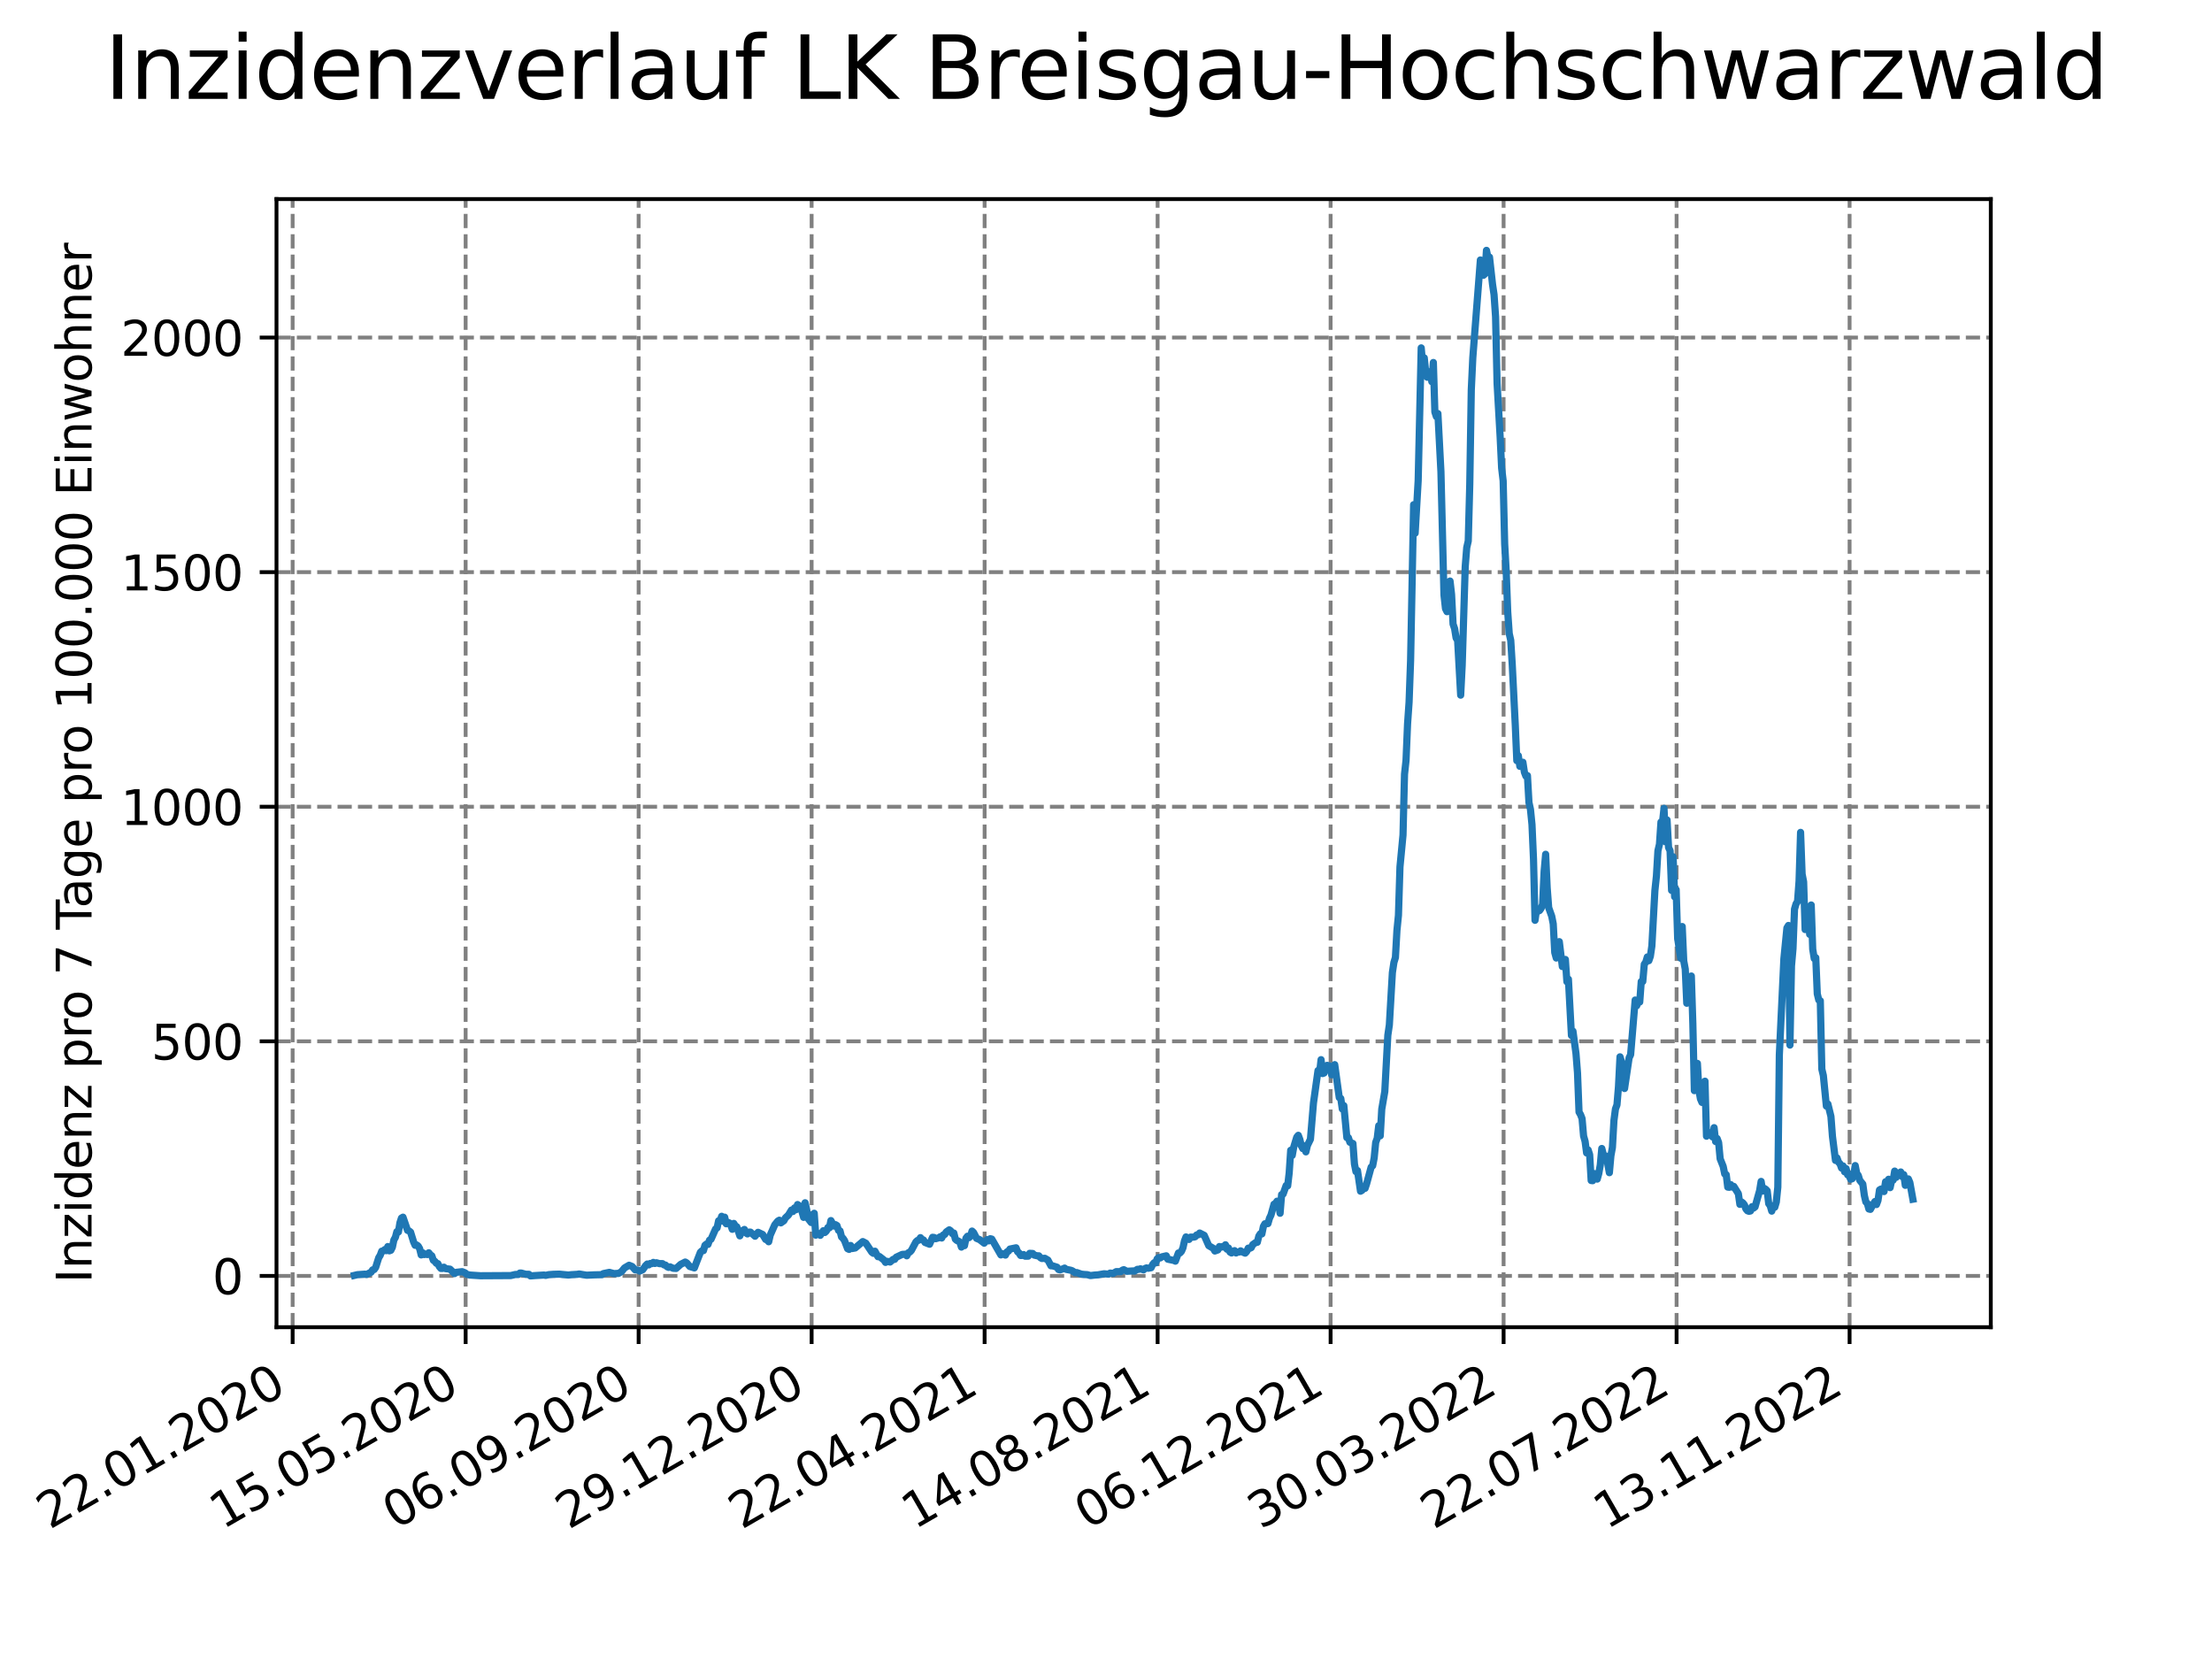 <?xml version="1.0" encoding="utf-8" standalone="no"?>
<!DOCTYPE svg PUBLIC "-//W3C//DTD SVG 1.1//EN"
  "http://www.w3.org/Graphics/SVG/1.1/DTD/svg11.dtd">
<svg xmlns:xlink="http://www.w3.org/1999/xlink" width="460.8pt" height="345.6pt" viewBox="0 0 460.8 345.6" xmlns="http://www.w3.org/2000/svg" version="1.1">
 <defs>
  <style type="text/css">*{stroke-linejoin: round; stroke-linecap: butt}</style>
 </defs>
 <g id="figure_1">
  <g id="patch_1">
   <path d="M 0 345.6 
L 460.8 345.6 
L 460.8 0 
L 0 0 
z
" style="fill: #ffffff"/>
  </g>
  <g id="axes_1">
   <g id="patch_2">
    <path d="M 57.6 276.48 
L 414.72 276.48 
L 414.72 41.472 
L 57.6 41.472 
z
" style="fill: #ffffff"/>
   </g>
   <g id="matplotlib.axis_1">
    <g id="xtick_1">
     <g id="line2d_1">
      <path d="M 60.964 276.48 
L 60.964 41.472 
" clip-path="url(#pf3db034575)" style="fill: none; stroke-dasharray: 2.96,1.28; stroke-dashoffset: 0; stroke: #808080; stroke-width: 0.8"/>
     </g>
     <g id="line2d_2">
      <defs>
       <path id="mfc1f586319" d="M 0 0 
L 0 3.5 
" style="stroke: #000000; stroke-width: 0.8"/>
      </defs>
      <g>
       <use xlink:href="#mfc1f586319" x="60.964" y="276.48" style="stroke: #000000; stroke-width: 0.8"/>
      </g>
     </g>
     <g id="text_1">
      <!-- 22.01.2020 -->
      <g transform="translate(10.339 318.689) rotate(-30) scale(0.1 -0.1)">
       <defs>
        <path id="DejaVuSans-32" d="M 1228 531 
L 3431 531 
L 3431 0 
L 469 0 
L 469 531 
Q 828 903 1448 1529 
Q 2069 2156 2228 2338 
Q 2531 2678 2651 2914 
Q 2772 3150 2772 3378 
Q 2772 3750 2511 3984 
Q 2250 4219 1831 4219 
Q 1534 4219 1204 4116 
Q 875 4013 500 3803 
L 500 4441 
Q 881 4594 1212 4672 
Q 1544 4750 1819 4750 
Q 2544 4750 2975 4387 
Q 3406 4025 3406 3419 
Q 3406 3131 3298 2873 
Q 3191 2616 2906 2266 
Q 2828 2175 2409 1742 
Q 1991 1309 1228 531 
z
" transform="scale(0.016)"/>
        <path id="DejaVuSans-2e" d="M 684 794 
L 1344 794 
L 1344 0 
L 684 0 
L 684 794 
z
" transform="scale(0.016)"/>
        <path id="DejaVuSans-30" d="M 2034 4250 
Q 1547 4250 1301 3770 
Q 1056 3291 1056 2328 
Q 1056 1369 1301 889 
Q 1547 409 2034 409 
Q 2525 409 2770 889 
Q 3016 1369 3016 2328 
Q 3016 3291 2770 3770 
Q 2525 4250 2034 4250 
z
M 2034 4750 
Q 2819 4750 3233 4129 
Q 3647 3509 3647 2328 
Q 3647 1150 3233 529 
Q 2819 -91 2034 -91 
Q 1250 -91 836 529 
Q 422 1150 422 2328 
Q 422 3509 836 4129 
Q 1250 4750 2034 4750 
z
" transform="scale(0.016)"/>
        <path id="DejaVuSans-31" d="M 794 531 
L 1825 531 
L 1825 4091 
L 703 3866 
L 703 4441 
L 1819 4666 
L 2450 4666 
L 2450 531 
L 3481 531 
L 3481 0 
L 794 0 
L 794 531 
z
" transform="scale(0.016)"/>
       </defs>
       <use xlink:href="#DejaVuSans-32"/>
       <use xlink:href="#DejaVuSans-32" x="63.623"/>
       <use xlink:href="#DejaVuSans-2e" x="127.246"/>
       <use xlink:href="#DejaVuSans-30" x="159.033"/>
       <use xlink:href="#DejaVuSans-31" x="222.656"/>
       <use xlink:href="#DejaVuSans-2e" x="286.279"/>
       <use xlink:href="#DejaVuSans-32" x="318.066"/>
       <use xlink:href="#DejaVuSans-30" x="381.689"/>
       <use xlink:href="#DejaVuSans-32" x="445.312"/>
       <use xlink:href="#DejaVuSans-30" x="508.936"/>
      </g>
     </g>
    </g>
    <g id="xtick_2">
     <g id="line2d_3">
      <path d="M 97.002 276.48 
L 97.002 41.472 
" clip-path="url(#pf3db034575)" style="fill: none; stroke-dasharray: 2.96,1.28; stroke-dashoffset: 0; stroke: #808080; stroke-width: 0.8"/>
     </g>
     <g id="line2d_4">
      <g>
       <use xlink:href="#mfc1f586319" x="97.002" y="276.48" style="stroke: #000000; stroke-width: 0.8"/>
      </g>
     </g>
     <g id="text_2">
      <!-- 15.05.2020 -->
      <g transform="translate(46.376 318.689) rotate(-30) scale(0.1 -0.1)">
       <defs>
        <path id="DejaVuSans-35" d="M 691 4666 
L 3169 4666 
L 3169 4134 
L 1269 4134 
L 1269 2991 
Q 1406 3038 1543 3061 
Q 1681 3084 1819 3084 
Q 2600 3084 3056 2656 
Q 3513 2228 3513 1497 
Q 3513 744 3044 326 
Q 2575 -91 1722 -91 
Q 1428 -91 1123 -41 
Q 819 9 494 109 
L 494 744 
Q 775 591 1075 516 
Q 1375 441 1709 441 
Q 2250 441 2565 725 
Q 2881 1009 2881 1497 
Q 2881 1984 2565 2268 
Q 2250 2553 1709 2553 
Q 1456 2553 1204 2497 
Q 953 2441 691 2322 
L 691 4666 
z
" transform="scale(0.016)"/>
       </defs>
       <use xlink:href="#DejaVuSans-31"/>
       <use xlink:href="#DejaVuSans-35" x="63.623"/>
       <use xlink:href="#DejaVuSans-2e" x="127.246"/>
       <use xlink:href="#DejaVuSans-30" x="159.033"/>
       <use xlink:href="#DejaVuSans-35" x="222.656"/>
       <use xlink:href="#DejaVuSans-2e" x="286.279"/>
       <use xlink:href="#DejaVuSans-32" x="318.066"/>
       <use xlink:href="#DejaVuSans-30" x="381.689"/>
       <use xlink:href="#DejaVuSans-32" x="445.312"/>
       <use xlink:href="#DejaVuSans-30" x="508.936"/>
      </g>
     </g>
    </g>
    <g id="xtick_3">
     <g id="line2d_5">
      <path d="M 133.039 276.48 
L 133.039 41.472 
" clip-path="url(#pf3db034575)" style="fill: none; stroke-dasharray: 2.96,1.28; stroke-dashoffset: 0; stroke: #808080; stroke-width: 0.8"/>
     </g>
     <g id="line2d_6">
      <g>
       <use xlink:href="#mfc1f586319" x="133.039" y="276.48" style="stroke: #000000; stroke-width: 0.8"/>
      </g>
     </g>
     <g id="text_3">
      <!-- 06.09.2020 -->
      <g transform="translate(82.414 318.689) rotate(-30) scale(0.1 -0.1)">
       <defs>
        <path id="DejaVuSans-36" d="M 2113 2584 
Q 1688 2584 1439 2293 
Q 1191 2003 1191 1497 
Q 1191 994 1439 701 
Q 1688 409 2113 409 
Q 2538 409 2786 701 
Q 3034 994 3034 1497 
Q 3034 2003 2786 2293 
Q 2538 2584 2113 2584 
z
M 3366 4563 
L 3366 3988 
Q 3128 4100 2886 4159 
Q 2644 4219 2406 4219 
Q 1781 4219 1451 3797 
Q 1122 3375 1075 2522 
Q 1259 2794 1537 2939 
Q 1816 3084 2150 3084 
Q 2853 3084 3261 2657 
Q 3669 2231 3669 1497 
Q 3669 778 3244 343 
Q 2819 -91 2113 -91 
Q 1303 -91 875 529 
Q 447 1150 447 2328 
Q 447 3434 972 4092 
Q 1497 4750 2381 4750 
Q 2619 4750 2861 4703 
Q 3103 4656 3366 4563 
z
" transform="scale(0.016)"/>
        <path id="DejaVuSans-39" d="M 703 97 
L 703 672 
Q 941 559 1184 500 
Q 1428 441 1663 441 
Q 2288 441 2617 861 
Q 2947 1281 2994 2138 
Q 2813 1869 2534 1725 
Q 2256 1581 1919 1581 
Q 1219 1581 811 2004 
Q 403 2428 403 3163 
Q 403 3881 828 4315 
Q 1253 4750 1959 4750 
Q 2769 4750 3195 4129 
Q 3622 3509 3622 2328 
Q 3622 1225 3098 567 
Q 2575 -91 1691 -91 
Q 1453 -91 1209 -44 
Q 966 3 703 97 
z
M 1959 2075 
Q 2384 2075 2632 2365 
Q 2881 2656 2881 3163 
Q 2881 3666 2632 3958 
Q 2384 4250 1959 4250 
Q 1534 4250 1286 3958 
Q 1038 3666 1038 3163 
Q 1038 2656 1286 2365 
Q 1534 2075 1959 2075 
z
" transform="scale(0.016)"/>
       </defs>
       <use xlink:href="#DejaVuSans-30"/>
       <use xlink:href="#DejaVuSans-36" x="63.623"/>
       <use xlink:href="#DejaVuSans-2e" x="127.246"/>
       <use xlink:href="#DejaVuSans-30" x="159.033"/>
       <use xlink:href="#DejaVuSans-39" x="222.656"/>
       <use xlink:href="#DejaVuSans-2e" x="286.279"/>
       <use xlink:href="#DejaVuSans-32" x="318.066"/>
       <use xlink:href="#DejaVuSans-30" x="381.689"/>
       <use xlink:href="#DejaVuSans-32" x="445.312"/>
       <use xlink:href="#DejaVuSans-30" x="508.936"/>
      </g>
     </g>
    </g>
    <g id="xtick_4">
     <g id="line2d_7">
      <path d="M 169.077 276.48 
L 169.077 41.472 
" clip-path="url(#pf3db034575)" style="fill: none; stroke-dasharray: 2.96,1.28; stroke-dashoffset: 0; stroke: #808080; stroke-width: 0.8"/>
     </g>
     <g id="line2d_8">
      <g>
       <use xlink:href="#mfc1f586319" x="169.077" y="276.48" style="stroke: #000000; stroke-width: 0.8"/>
      </g>
     </g>
     <g id="text_4">
      <!-- 29.12.2020 -->
      <g transform="translate(118.452 318.689) rotate(-30) scale(0.1 -0.1)">
       <use xlink:href="#DejaVuSans-32"/>
       <use xlink:href="#DejaVuSans-39" x="63.623"/>
       <use xlink:href="#DejaVuSans-2e" x="127.246"/>
       <use xlink:href="#DejaVuSans-31" x="159.033"/>
       <use xlink:href="#DejaVuSans-32" x="222.656"/>
       <use xlink:href="#DejaVuSans-2e" x="286.279"/>
       <use xlink:href="#DejaVuSans-32" x="318.066"/>
       <use xlink:href="#DejaVuSans-30" x="381.689"/>
       <use xlink:href="#DejaVuSans-32" x="445.312"/>
       <use xlink:href="#DejaVuSans-30" x="508.936"/>
      </g>
     </g>
    </g>
    <g id="xtick_5">
     <g id="line2d_9">
      <path d="M 205.114 276.48 
L 205.114 41.472 
" clip-path="url(#pf3db034575)" style="fill: none; stroke-dasharray: 2.96,1.28; stroke-dashoffset: 0; stroke: #808080; stroke-width: 0.8"/>
     </g>
     <g id="line2d_10">
      <g>
       <use xlink:href="#mfc1f586319" x="205.114" y="276.48" style="stroke: #000000; stroke-width: 0.8"/>
      </g>
     </g>
     <g id="text_5">
      <!-- 22.04.2021 -->
      <g transform="translate(154.489 318.689) rotate(-30) scale(0.1 -0.1)">
       <defs>
        <path id="DejaVuSans-34" d="M 2419 4116 
L 825 1625 
L 2419 1625 
L 2419 4116 
z
M 2253 4666 
L 3047 4666 
L 3047 1625 
L 3713 1625 
L 3713 1100 
L 3047 1100 
L 3047 0 
L 2419 0 
L 2419 1100 
L 313 1100 
L 313 1709 
L 2253 4666 
z
" transform="scale(0.016)"/>
       </defs>
       <use xlink:href="#DejaVuSans-32"/>
       <use xlink:href="#DejaVuSans-32" x="63.623"/>
       <use xlink:href="#DejaVuSans-2e" x="127.246"/>
       <use xlink:href="#DejaVuSans-30" x="159.033"/>
       <use xlink:href="#DejaVuSans-34" x="222.656"/>
       <use xlink:href="#DejaVuSans-2e" x="286.279"/>
       <use xlink:href="#DejaVuSans-32" x="318.066"/>
       <use xlink:href="#DejaVuSans-30" x="381.689"/>
       <use xlink:href="#DejaVuSans-32" x="445.312"/>
       <use xlink:href="#DejaVuSans-31" x="508.936"/>
      </g>
     </g>
    </g>
    <g id="xtick_6">
     <g id="line2d_11">
      <path d="M 241.152 276.48 
L 241.152 41.472 
" clip-path="url(#pf3db034575)" style="fill: none; stroke-dasharray: 2.96,1.28; stroke-dashoffset: 0; stroke: #808080; stroke-width: 0.8"/>
     </g>
     <g id="line2d_12">
      <g>
       <use xlink:href="#mfc1f586319" x="241.152" y="276.48" style="stroke: #000000; stroke-width: 0.8"/>
      </g>
     </g>
     <g id="text_6">
      <!-- 14.08.2021 -->
      <g transform="translate(190.527 318.689) rotate(-30) scale(0.1 -0.1)">
       <defs>
        <path id="DejaVuSans-38" d="M 2034 2216 
Q 1584 2216 1326 1975 
Q 1069 1734 1069 1313 
Q 1069 891 1326 650 
Q 1584 409 2034 409 
Q 2484 409 2743 651 
Q 3003 894 3003 1313 
Q 3003 1734 2745 1975 
Q 2488 2216 2034 2216 
z
M 1403 2484 
Q 997 2584 770 2862 
Q 544 3141 544 3541 
Q 544 4100 942 4425 
Q 1341 4750 2034 4750 
Q 2731 4750 3128 4425 
Q 3525 4100 3525 3541 
Q 3525 3141 3298 2862 
Q 3072 2584 2669 2484 
Q 3125 2378 3379 2068 
Q 3634 1759 3634 1313 
Q 3634 634 3220 271 
Q 2806 -91 2034 -91 
Q 1263 -91 848 271 
Q 434 634 434 1313 
Q 434 1759 690 2068 
Q 947 2378 1403 2484 
z
M 1172 3481 
Q 1172 3119 1398 2916 
Q 1625 2713 2034 2713 
Q 2441 2713 2670 2916 
Q 2900 3119 2900 3481 
Q 2900 3844 2670 4047 
Q 2441 4250 2034 4250 
Q 1625 4250 1398 4047 
Q 1172 3844 1172 3481 
z
" transform="scale(0.016)"/>
       </defs>
       <use xlink:href="#DejaVuSans-31"/>
       <use xlink:href="#DejaVuSans-34" x="63.623"/>
       <use xlink:href="#DejaVuSans-2e" x="127.246"/>
       <use xlink:href="#DejaVuSans-30" x="159.033"/>
       <use xlink:href="#DejaVuSans-38" x="222.656"/>
       <use xlink:href="#DejaVuSans-2e" x="286.279"/>
       <use xlink:href="#DejaVuSans-32" x="318.066"/>
       <use xlink:href="#DejaVuSans-30" x="381.689"/>
       <use xlink:href="#DejaVuSans-32" x="445.312"/>
       <use xlink:href="#DejaVuSans-31" x="508.936"/>
      </g>
     </g>
    </g>
    <g id="xtick_7">
     <g id="line2d_13">
      <path d="M 277.19 276.48 
L 277.19 41.472 
" clip-path="url(#pf3db034575)" style="fill: none; stroke-dasharray: 2.96,1.28; stroke-dashoffset: 0; stroke: #808080; stroke-width: 0.8"/>
     </g>
     <g id="line2d_14">
      <g>
       <use xlink:href="#mfc1f586319" x="277.19" y="276.48" style="stroke: #000000; stroke-width: 0.8"/>
      </g>
     </g>
     <g id="text_7">
      <!-- 06.12.2021 -->
      <g transform="translate(226.564 318.689) rotate(-30) scale(0.1 -0.1)">
       <use xlink:href="#DejaVuSans-30"/>
       <use xlink:href="#DejaVuSans-36" x="63.623"/>
       <use xlink:href="#DejaVuSans-2e" x="127.246"/>
       <use xlink:href="#DejaVuSans-31" x="159.033"/>
       <use xlink:href="#DejaVuSans-32" x="222.656"/>
       <use xlink:href="#DejaVuSans-2e" x="286.279"/>
       <use xlink:href="#DejaVuSans-32" x="318.066"/>
       <use xlink:href="#DejaVuSans-30" x="381.689"/>
       <use xlink:href="#DejaVuSans-32" x="445.312"/>
       <use xlink:href="#DejaVuSans-31" x="508.936"/>
      </g>
     </g>
    </g>
    <g id="xtick_8">
     <g id="line2d_15">
      <path d="M 313.227 276.48 
L 313.227 41.472 
" clip-path="url(#pf3db034575)" style="fill: none; stroke-dasharray: 2.96,1.28; stroke-dashoffset: 0; stroke: #808080; stroke-width: 0.8"/>
     </g>
     <g id="line2d_16">
      <g>
       <use xlink:href="#mfc1f586319" x="313.227" y="276.48" style="stroke: #000000; stroke-width: 0.8"/>
      </g>
     </g>
     <g id="text_8">
      <!-- 30.03.2022 -->
      <g transform="translate(262.602 318.689) rotate(-30) scale(0.1 -0.1)">
       <defs>
        <path id="DejaVuSans-33" d="M 2597 2516 
Q 3050 2419 3304 2112 
Q 3559 1806 3559 1356 
Q 3559 666 3084 287 
Q 2609 -91 1734 -91 
Q 1441 -91 1130 -33 
Q 819 25 488 141 
L 488 750 
Q 750 597 1062 519 
Q 1375 441 1716 441 
Q 2309 441 2620 675 
Q 2931 909 2931 1356 
Q 2931 1769 2642 2001 
Q 2353 2234 1838 2234 
L 1294 2234 
L 1294 2753 
L 1863 2753 
Q 2328 2753 2575 2939 
Q 2822 3125 2822 3475 
Q 2822 3834 2567 4026 
Q 2313 4219 1838 4219 
Q 1578 4219 1281 4162 
Q 984 4106 628 3988 
L 628 4550 
Q 988 4650 1302 4700 
Q 1616 4750 1894 4750 
Q 2613 4750 3031 4423 
Q 3450 4097 3450 3541 
Q 3450 3153 3228 2886 
Q 3006 2619 2597 2516 
z
" transform="scale(0.016)"/>
       </defs>
       <use xlink:href="#DejaVuSans-33"/>
       <use xlink:href="#DejaVuSans-30" x="63.623"/>
       <use xlink:href="#DejaVuSans-2e" x="127.246"/>
       <use xlink:href="#DejaVuSans-30" x="159.033"/>
       <use xlink:href="#DejaVuSans-33" x="222.656"/>
       <use xlink:href="#DejaVuSans-2e" x="286.279"/>
       <use xlink:href="#DejaVuSans-32" x="318.066"/>
       <use xlink:href="#DejaVuSans-30" x="381.689"/>
       <use xlink:href="#DejaVuSans-32" x="445.312"/>
       <use xlink:href="#DejaVuSans-32" x="508.936"/>
      </g>
     </g>
    </g>
    <g id="xtick_9">
     <g id="line2d_17">
      <path d="M 349.265 276.48 
L 349.265 41.472 
" clip-path="url(#pf3db034575)" style="fill: none; stroke-dasharray: 2.96,1.28; stroke-dashoffset: 0; stroke: #808080; stroke-width: 0.8"/>
     </g>
     <g id="line2d_18">
      <g>
       <use xlink:href="#mfc1f586319" x="349.265" y="276.48" style="stroke: #000000; stroke-width: 0.8"/>
      </g>
     </g>
     <g id="text_9">
      <!-- 22.07.2022 -->
      <g transform="translate(298.64 318.689) rotate(-30) scale(0.1 -0.1)">
       <defs>
        <path id="DejaVuSans-37" d="M 525 4666 
L 3525 4666 
L 3525 4397 
L 1831 0 
L 1172 0 
L 2766 4134 
L 525 4134 
L 525 4666 
z
" transform="scale(0.016)"/>
       </defs>
       <use xlink:href="#DejaVuSans-32"/>
       <use xlink:href="#DejaVuSans-32" x="63.623"/>
       <use xlink:href="#DejaVuSans-2e" x="127.246"/>
       <use xlink:href="#DejaVuSans-30" x="159.033"/>
       <use xlink:href="#DejaVuSans-37" x="222.656"/>
       <use xlink:href="#DejaVuSans-2e" x="286.279"/>
       <use xlink:href="#DejaVuSans-32" x="318.066"/>
       <use xlink:href="#DejaVuSans-30" x="381.689"/>
       <use xlink:href="#DejaVuSans-32" x="445.312"/>
       <use xlink:href="#DejaVuSans-32" x="508.936"/>
      </g>
     </g>
    </g>
    <g id="xtick_10">
     <g id="line2d_19">
      <path d="M 385.302 276.48 
L 385.302 41.472 
" clip-path="url(#pf3db034575)" style="fill: none; stroke-dasharray: 2.96,1.28; stroke-dashoffset: 0; stroke: #808080; stroke-width: 0.8"/>
     </g>
     <g id="line2d_20">
      <g>
       <use xlink:href="#mfc1f586319" x="385.302" y="276.48" style="stroke: #000000; stroke-width: 0.8"/>
      </g>
     </g>
     <g id="text_10">
      <!-- 13.11.2022 -->
      <g transform="translate(334.677 318.689) rotate(-30) scale(0.1 -0.1)">
       <use xlink:href="#DejaVuSans-31"/>
       <use xlink:href="#DejaVuSans-33" x="63.623"/>
       <use xlink:href="#DejaVuSans-2e" x="127.246"/>
       <use xlink:href="#DejaVuSans-31" x="159.033"/>
       <use xlink:href="#DejaVuSans-31" x="222.656"/>
       <use xlink:href="#DejaVuSans-2e" x="286.279"/>
       <use xlink:href="#DejaVuSans-32" x="318.066"/>
       <use xlink:href="#DejaVuSans-30" x="381.689"/>
       <use xlink:href="#DejaVuSans-32" x="445.312"/>
       <use xlink:href="#DejaVuSans-32" x="508.936"/>
      </g>
     </g>
    </g>
   </g>
   <g id="matplotlib.axis_2">
    <g id="ytick_1">
     <g id="line2d_21">
      <path d="M 57.6 265.798 
L 414.72 265.798 
" clip-path="url(#pf3db034575)" style="fill: none; stroke-dasharray: 2.96,1.28; stroke-dashoffset: 0; stroke: #808080; stroke-width: 0.8"/>
     </g>
     <g id="line2d_22">
      <defs>
       <path id="m5d151e5ab1" d="M 0 0 
L -3.5 0 
" style="stroke: #000000; stroke-width: 0.8"/>
      </defs>
      <g>
       <use xlink:href="#m5d151e5ab1" x="57.6" y="265.798" style="stroke: #000000; stroke-width: 0.8"/>
      </g>
     </g>
     <g id="text_11">
      <!-- 0 -->
      <g transform="translate(44.237 269.597) scale(0.1 -0.1)">
       <use xlink:href="#DejaVuSans-30"/>
      </g>
     </g>
    </g>
    <g id="ytick_2">
     <g id="line2d_23">
      <path d="M 57.6 216.929 
L 414.72 216.929 
" clip-path="url(#pf3db034575)" style="fill: none; stroke-dasharray: 2.96,1.28; stroke-dashoffset: 0; stroke: #808080; stroke-width: 0.8"/>
     </g>
     <g id="line2d_24">
      <g>
       <use xlink:href="#m5d151e5ab1" x="57.6" y="216.929" style="stroke: #000000; stroke-width: 0.8"/>
      </g>
     </g>
     <g id="text_12">
      <!-- 500 -->
      <g transform="translate(31.512 220.728) scale(0.1 -0.1)">
       <use xlink:href="#DejaVuSans-35"/>
       <use xlink:href="#DejaVuSans-30" x="63.623"/>
       <use xlink:href="#DejaVuSans-30" x="127.246"/>
      </g>
     </g>
    </g>
    <g id="ytick_3">
     <g id="line2d_25">
      <path d="M 57.6 168.06 
L 414.72 168.06 
" clip-path="url(#pf3db034575)" style="fill: none; stroke-dasharray: 2.96,1.28; stroke-dashoffset: 0; stroke: #808080; stroke-width: 0.8"/>
     </g>
     <g id="line2d_26">
      <g>
       <use xlink:href="#m5d151e5ab1" x="57.6" y="168.06" style="stroke: #000000; stroke-width: 0.8"/>
      </g>
     </g>
     <g id="text_13">
      <!-- 1000 -->
      <g transform="translate(25.15 171.859) scale(0.1 -0.1)">
       <use xlink:href="#DejaVuSans-31"/>
       <use xlink:href="#DejaVuSans-30" x="63.623"/>
       <use xlink:href="#DejaVuSans-30" x="127.246"/>
       <use xlink:href="#DejaVuSans-30" x="190.869"/>
      </g>
     </g>
    </g>
    <g id="ytick_4">
     <g id="line2d_27">
      <path d="M 57.6 119.191 
L 414.72 119.191 
" clip-path="url(#pf3db034575)" style="fill: none; stroke-dasharray: 2.96,1.28; stroke-dashoffset: 0; stroke: #808080; stroke-width: 0.8"/>
     </g>
     <g id="line2d_28">
      <g>
       <use xlink:href="#m5d151e5ab1" x="57.6" y="119.191" style="stroke: #000000; stroke-width: 0.8"/>
      </g>
     </g>
     <g id="text_14">
      <!-- 1500 -->
      <g transform="translate(25.15 122.99) scale(0.1 -0.1)">
       <use xlink:href="#DejaVuSans-31"/>
       <use xlink:href="#DejaVuSans-35" x="63.623"/>
       <use xlink:href="#DejaVuSans-30" x="127.246"/>
       <use xlink:href="#DejaVuSans-30" x="190.869"/>
      </g>
     </g>
    </g>
    <g id="ytick_5">
     <g id="line2d_29">
      <path d="M 57.6 70.322 
L 414.72 70.322 
" clip-path="url(#pf3db034575)" style="fill: none; stroke-dasharray: 2.96,1.28; stroke-dashoffset: 0; stroke: #808080; stroke-width: 0.8"/>
     </g>
     <g id="line2d_30">
      <g>
       <use xlink:href="#m5d151e5ab1" x="57.6" y="70.322" style="stroke: #000000; stroke-width: 0.8"/>
      </g>
     </g>
     <g id="text_15">
      <!-- 2000 -->
      <g transform="translate(25.15 74.121) scale(0.1 -0.1)">
       <use xlink:href="#DejaVuSans-32"/>
       <use xlink:href="#DejaVuSans-30" x="63.623"/>
       <use xlink:href="#DejaVuSans-30" x="127.246"/>
       <use xlink:href="#DejaVuSans-30" x="190.869"/>
      </g>
     </g>
    </g>
    <g id="text_16">
     <!-- Inzidenz pro 7 Tage pro 100.000 Einwohner -->
     <g transform="translate(19.07 267.301) rotate(-90) scale(0.1 -0.1)">
      <defs>
       <path id="DejaVuSans-49" d="M 628 4666 
L 1259 4666 
L 1259 0 
L 628 0 
L 628 4666 
z
" transform="scale(0.016)"/>
       <path id="DejaVuSans-6e" d="M 3513 2113 
L 3513 0 
L 2938 0 
L 2938 2094 
Q 2938 2591 2744 2837 
Q 2550 3084 2163 3084 
Q 1697 3084 1428 2787 
Q 1159 2491 1159 1978 
L 1159 0 
L 581 0 
L 581 3500 
L 1159 3500 
L 1159 2956 
Q 1366 3272 1645 3428 
Q 1925 3584 2291 3584 
Q 2894 3584 3203 3211 
Q 3513 2838 3513 2113 
z
" transform="scale(0.016)"/>
       <path id="DejaVuSans-7a" d="M 353 3500 
L 3084 3500 
L 3084 2975 
L 922 459 
L 3084 459 
L 3084 0 
L 275 0 
L 275 525 
L 2438 3041 
L 353 3041 
L 353 3500 
z
" transform="scale(0.016)"/>
       <path id="DejaVuSans-69" d="M 603 3500 
L 1178 3500 
L 1178 0 
L 603 0 
L 603 3500 
z
M 603 4863 
L 1178 4863 
L 1178 4134 
L 603 4134 
L 603 4863 
z
" transform="scale(0.016)"/>
       <path id="DejaVuSans-64" d="M 2906 2969 
L 2906 4863 
L 3481 4863 
L 3481 0 
L 2906 0 
L 2906 525 
Q 2725 213 2448 61 
Q 2172 -91 1784 -91 
Q 1150 -91 751 415 
Q 353 922 353 1747 
Q 353 2572 751 3078 
Q 1150 3584 1784 3584 
Q 2172 3584 2448 3432 
Q 2725 3281 2906 2969 
z
M 947 1747 
Q 947 1113 1208 752 
Q 1469 391 1925 391 
Q 2381 391 2643 752 
Q 2906 1113 2906 1747 
Q 2906 2381 2643 2742 
Q 2381 3103 1925 3103 
Q 1469 3103 1208 2742 
Q 947 2381 947 1747 
z
" transform="scale(0.016)"/>
       <path id="DejaVuSans-65" d="M 3597 1894 
L 3597 1613 
L 953 1613 
Q 991 1019 1311 708 
Q 1631 397 2203 397 
Q 2534 397 2845 478 
Q 3156 559 3463 722 
L 3463 178 
Q 3153 47 2828 -22 
Q 2503 -91 2169 -91 
Q 1331 -91 842 396 
Q 353 884 353 1716 
Q 353 2575 817 3079 
Q 1281 3584 2069 3584 
Q 2775 3584 3186 3129 
Q 3597 2675 3597 1894 
z
M 3022 2063 
Q 3016 2534 2758 2815 
Q 2500 3097 2075 3097 
Q 1594 3097 1305 2825 
Q 1016 2553 972 2059 
L 3022 2063 
z
" transform="scale(0.016)"/>
       <path id="DejaVuSans-20" transform="scale(0.016)"/>
       <path id="DejaVuSans-70" d="M 1159 525 
L 1159 -1331 
L 581 -1331 
L 581 3500 
L 1159 3500 
L 1159 2969 
Q 1341 3281 1617 3432 
Q 1894 3584 2278 3584 
Q 2916 3584 3314 3078 
Q 3713 2572 3713 1747 
Q 3713 922 3314 415 
Q 2916 -91 2278 -91 
Q 1894 -91 1617 61 
Q 1341 213 1159 525 
z
M 3116 1747 
Q 3116 2381 2855 2742 
Q 2594 3103 2138 3103 
Q 1681 3103 1420 2742 
Q 1159 2381 1159 1747 
Q 1159 1113 1420 752 
Q 1681 391 2138 391 
Q 2594 391 2855 752 
Q 3116 1113 3116 1747 
z
" transform="scale(0.016)"/>
       <path id="DejaVuSans-72" d="M 2631 2963 
Q 2534 3019 2420 3045 
Q 2306 3072 2169 3072 
Q 1681 3072 1420 2755 
Q 1159 2438 1159 1844 
L 1159 0 
L 581 0 
L 581 3500 
L 1159 3500 
L 1159 2956 
Q 1341 3275 1631 3429 
Q 1922 3584 2338 3584 
Q 2397 3584 2469 3576 
Q 2541 3569 2628 3553 
L 2631 2963 
z
" transform="scale(0.016)"/>
       <path id="DejaVuSans-6f" d="M 1959 3097 
Q 1497 3097 1228 2736 
Q 959 2375 959 1747 
Q 959 1119 1226 758 
Q 1494 397 1959 397 
Q 2419 397 2687 759 
Q 2956 1122 2956 1747 
Q 2956 2369 2687 2733 
Q 2419 3097 1959 3097 
z
M 1959 3584 
Q 2709 3584 3137 3096 
Q 3566 2609 3566 1747 
Q 3566 888 3137 398 
Q 2709 -91 1959 -91 
Q 1206 -91 779 398 
Q 353 888 353 1747 
Q 353 2609 779 3096 
Q 1206 3584 1959 3584 
z
" transform="scale(0.016)"/>
       <path id="DejaVuSans-54" d="M -19 4666 
L 3928 4666 
L 3928 4134 
L 2272 4134 
L 2272 0 
L 1638 0 
L 1638 4134 
L -19 4134 
L -19 4666 
z
" transform="scale(0.016)"/>
       <path id="DejaVuSans-61" d="M 2194 1759 
Q 1497 1759 1228 1600 
Q 959 1441 959 1056 
Q 959 750 1161 570 
Q 1363 391 1709 391 
Q 2188 391 2477 730 
Q 2766 1069 2766 1631 
L 2766 1759 
L 2194 1759 
z
M 3341 1997 
L 3341 0 
L 2766 0 
L 2766 531 
Q 2569 213 2275 61 
Q 1981 -91 1556 -91 
Q 1019 -91 701 211 
Q 384 513 384 1019 
Q 384 1609 779 1909 
Q 1175 2209 1959 2209 
L 2766 2209 
L 2766 2266 
Q 2766 2663 2505 2880 
Q 2244 3097 1772 3097 
Q 1472 3097 1187 3025 
Q 903 2953 641 2809 
L 641 3341 
Q 956 3463 1253 3523 
Q 1550 3584 1831 3584 
Q 2591 3584 2966 3190 
Q 3341 2797 3341 1997 
z
" transform="scale(0.016)"/>
       <path id="DejaVuSans-67" d="M 2906 1791 
Q 2906 2416 2648 2759 
Q 2391 3103 1925 3103 
Q 1463 3103 1205 2759 
Q 947 2416 947 1791 
Q 947 1169 1205 825 
Q 1463 481 1925 481 
Q 2391 481 2648 825 
Q 2906 1169 2906 1791 
z
M 3481 434 
Q 3481 -459 3084 -895 
Q 2688 -1331 1869 -1331 
Q 1566 -1331 1297 -1286 
Q 1028 -1241 775 -1147 
L 775 -588 
Q 1028 -725 1275 -790 
Q 1522 -856 1778 -856 
Q 2344 -856 2625 -561 
Q 2906 -266 2906 331 
L 2906 616 
Q 2728 306 2450 153 
Q 2172 0 1784 0 
Q 1141 0 747 490 
Q 353 981 353 1791 
Q 353 2603 747 3093 
Q 1141 3584 1784 3584 
Q 2172 3584 2450 3431 
Q 2728 3278 2906 2969 
L 2906 3500 
L 3481 3500 
L 3481 434 
z
" transform="scale(0.016)"/>
       <path id="DejaVuSans-45" d="M 628 4666 
L 3578 4666 
L 3578 4134 
L 1259 4134 
L 1259 2753 
L 3481 2753 
L 3481 2222 
L 1259 2222 
L 1259 531 
L 3634 531 
L 3634 0 
L 628 0 
L 628 4666 
z
" transform="scale(0.016)"/>
       <path id="DejaVuSans-77" d="M 269 3500 
L 844 3500 
L 1563 769 
L 2278 3500 
L 2956 3500 
L 3675 769 
L 4391 3500 
L 4966 3500 
L 4050 0 
L 3372 0 
L 2619 2869 
L 1863 0 
L 1184 0 
L 269 3500 
z
" transform="scale(0.016)"/>
       <path id="DejaVuSans-68" d="M 3513 2113 
L 3513 0 
L 2938 0 
L 2938 2094 
Q 2938 2591 2744 2837 
Q 2550 3084 2163 3084 
Q 1697 3084 1428 2787 
Q 1159 2491 1159 1978 
L 1159 0 
L 581 0 
L 581 4863 
L 1159 4863 
L 1159 2956 
Q 1366 3272 1645 3428 
Q 1925 3584 2291 3584 
Q 2894 3584 3203 3211 
Q 3513 2838 3513 2113 
z
" transform="scale(0.016)"/>
      </defs>
      <use xlink:href="#DejaVuSans-49"/>
      <use xlink:href="#DejaVuSans-6e" x="29.492"/>
      <use xlink:href="#DejaVuSans-7a" x="92.871"/>
      <use xlink:href="#DejaVuSans-69" x="145.361"/>
      <use xlink:href="#DejaVuSans-64" x="173.145"/>
      <use xlink:href="#DejaVuSans-65" x="236.621"/>
      <use xlink:href="#DejaVuSans-6e" x="298.145"/>
      <use xlink:href="#DejaVuSans-7a" x="361.523"/>
      <use xlink:href="#DejaVuSans-20" x="414.014"/>
      <use xlink:href="#DejaVuSans-70" x="445.801"/>
      <use xlink:href="#DejaVuSans-72" x="509.277"/>
      <use xlink:href="#DejaVuSans-6f" x="548.141"/>
      <use xlink:href="#DejaVuSans-20" x="609.322"/>
      <use xlink:href="#DejaVuSans-37" x="641.109"/>
      <use xlink:href="#DejaVuSans-20" x="704.732"/>
      <use xlink:href="#DejaVuSans-54" x="736.52"/>
      <use xlink:href="#DejaVuSans-61" x="781.104"/>
      <use xlink:href="#DejaVuSans-67" x="842.383"/>
      <use xlink:href="#DejaVuSans-65" x="905.859"/>
      <use xlink:href="#DejaVuSans-20" x="967.383"/>
      <use xlink:href="#DejaVuSans-70" x="999.17"/>
      <use xlink:href="#DejaVuSans-72" x="1062.646"/>
      <use xlink:href="#DejaVuSans-6f" x="1101.51"/>
      <use xlink:href="#DejaVuSans-20" x="1162.691"/>
      <use xlink:href="#DejaVuSans-31" x="1194.479"/>
      <use xlink:href="#DejaVuSans-30" x="1258.102"/>
      <use xlink:href="#DejaVuSans-30" x="1321.725"/>
      <use xlink:href="#DejaVuSans-2e" x="1385.348"/>
      <use xlink:href="#DejaVuSans-30" x="1417.135"/>
      <use xlink:href="#DejaVuSans-30" x="1480.758"/>
      <use xlink:href="#DejaVuSans-30" x="1544.381"/>
      <use xlink:href="#DejaVuSans-20" x="1608.004"/>
      <use xlink:href="#DejaVuSans-45" x="1639.791"/>
      <use xlink:href="#DejaVuSans-69" x="1702.975"/>
      <use xlink:href="#DejaVuSans-6e" x="1730.758"/>
      <use xlink:href="#DejaVuSans-77" x="1794.137"/>
      <use xlink:href="#DejaVuSans-6f" x="1875.924"/>
      <use xlink:href="#DejaVuSans-68" x="1937.105"/>
      <use xlink:href="#DejaVuSans-6e" x="2000.484"/>
      <use xlink:href="#DejaVuSans-65" x="2063.863"/>
      <use xlink:href="#DejaVuSans-72" x="2125.387"/>
     </g>
    </g>
   </g>
   <g id="line2d_31">
    <path d="M 73.833 265.687 
L 74.465 265.538 
L 76.046 265.427 
L 76.362 265.501 
L 76.994 265.167 
L 77.31 265.019 
L 77.626 264.537 
L 77.942 264.463 
L 78.258 264.018 
L 78.891 262.016 
L 79.207 261.497 
L 79.523 260.644 
L 79.839 260.607 
L 80.155 260.31 
L 80.471 260.533 
L 80.787 259.68 
L 81.103 260.57 
L 81.42 260.459 
L 81.736 259.828 
L 82.052 258.308 
L 82.368 257.752 
L 82.684 256.565 
L 83 256.64 
L 83.316 254.711 
L 83.632 253.747 
L 83.949 253.562 
L 84.897 256.306 
L 85.213 256.417 
L 85.529 256.677 
L 86.161 258.716 
L 86.478 259.42 
L 86.794 259.346 
L 87.11 259.569 
L 87.426 260.125 
L 87.742 261.423 
L 88.058 260.978 
L 88.374 261.348 
L 88.69 261.237 
L 89.006 261.348 
L 89.323 260.978 
L 89.639 261.386 
L 89.955 261.608 
L 90.271 262.535 
L 90.587 262.757 
L 90.903 263.165 
L 91.219 263.239 
L 91.535 263.87 
L 91.852 264.241 
L 92.168 264.241 
L 92.484 263.981 
L 92.8 264.278 
L 93.748 264.389 
L 94.697 265.316 
L 95.013 265.056 
L 96.277 264.908 
L 96.909 265.167 
L 97.226 265.464 
L 97.858 265.612 
L 100.071 265.761 
L 106.393 265.724 
L 107.341 265.501 
L 107.974 265.501 
L 108.29 265.205 
L 108.606 265.205 
L 109.554 265.464 
L 110.186 265.464 
L 110.503 265.798 
L 111.451 265.724 
L 113.348 265.612 
L 113.664 265.687 
L 114.296 265.538 
L 115.244 265.464 
L 116.509 265.427 
L 118.406 265.612 
L 119.038 265.538 
L 120.302 265.464 
L 120.618 265.39 
L 122.199 265.65 
L 123.78 265.575 
L 125.36 265.538 
L 125.676 265.316 
L 126.941 265.056 
L 127.889 265.316 
L 128.521 265.279 
L 128.837 265.279 
L 129.47 264.908 
L 130.102 264.129 
L 131.05 263.573 
L 131.683 263.833 
L 132.315 264.537 
L 132.947 264.574 
L 133.263 264.797 
L 133.895 264.5 
L 134.528 263.61 
L 134.844 263.314 
L 135.16 263.499 
L 135.476 263.202 
L 135.792 263.239 
L 136.108 262.98 
L 136.424 263.202 
L 136.74 263.054 
L 137.373 263.239 
L 138.005 263.239 
L 138.321 263.499 
L 138.637 263.536 
L 138.953 263.87 
L 139.269 264.018 
L 139.586 263.907 
L 140.218 264.203 
L 140.85 264.241 
L 141.798 263.388 
L 142.747 262.906 
L 143.063 263.091 
L 143.695 263.833 
L 144.643 264.129 
L 145.908 260.866 
L 146.224 260.57 
L 146.54 260.533 
L 146.856 259.42 
L 147.172 259.161 
L 147.489 259.235 
L 147.805 258.345 
L 148.121 258.16 
L 149.069 256.009 
L 149.385 255.787 
L 149.701 254.304 
L 150.017 254.378 
L 150.334 253.377 
L 150.65 254.415 
L 150.966 253.562 
L 151.282 254.934 
L 151.598 254.637 
L 151.914 254.749 
L 152.23 255.194 
L 152.546 256.083 
L 152.863 254.86 
L 153.179 255.379 
L 153.495 255.564 
L 154.127 257.455 
L 154.443 256.714 
L 154.759 256.306 
L 155.075 256.12 
L 155.392 256.825 
L 155.708 257.047 
L 156.024 256.677 
L 156.34 256.677 
L 157.288 257.529 
L 157.92 256.714 
L 158.869 257.159 
L 159.501 258.197 
L 159.817 258.308 
L 160.133 258.679 
L 160.449 257.307 
L 161.398 255.156 
L 162.03 254.378 
L 162.346 254.192 
L 162.662 254.749 
L 163.294 254.304 
L 163.611 253.71 
L 164.243 253.117 
L 164.875 252.079 
L 165.191 252.376 
L 165.507 251.634 
L 165.823 252.005 
L 166.14 250.93 
L 166.772 251.337 
L 167.404 253.599 
L 167.72 250.559 
L 168.036 251.931 
L 168.352 253.859 
L 168.985 254.674 
L 169.301 254.007 
L 169.617 252.746 
L 169.933 257.307 
L 170.249 256.862 
L 170.881 257.344 
L 171.514 256.38 
L 171.83 256.751 
L 172.146 256.454 
L 172.462 255.713 
L 172.778 255.787 
L 173.094 254.267 
L 173.726 255.416 
L 174.043 255.119 
L 174.359 255.305 
L 174.675 256.306 
L 174.991 256.417 
L 175.307 257.678 
L 175.623 257.974 
L 175.939 258.456 
L 176.572 260.125 
L 176.888 260.273 
L 177.204 259.457 
L 177.52 260.088 
L 178.152 259.977 
L 179.733 258.642 
L 180.365 258.975 
L 181.629 260.866 
L 181.946 261.089 
L 182.262 260.644 
L 182.894 261.793 
L 183.21 261.756 
L 184.158 262.498 
L 184.474 262.98 
L 184.791 262.757 
L 185.423 262.906 
L 186.055 262.35 
L 186.371 262.35 
L 186.687 261.905 
L 187.636 261.46 
L 187.952 261.311 
L 188.584 261.274 
L 188.9 261.608 
L 189.216 260.978 
L 189.532 260.829 
L 189.849 260.496 
L 190.797 258.716 
L 191.113 258.419 
L 191.429 258.345 
L 191.745 257.826 
L 192.061 258.197 
L 192.377 258.308 
L 192.694 258.827 
L 193.642 259.198 
L 194.274 257.752 
L 194.59 257.789 
L 194.906 258.049 
L 195.539 257.863 
L 195.855 257.641 
L 196.171 257.9 
L 196.487 257.27 
L 196.803 257.159 
L 197.119 256.64 
L 197.752 256.195 
L 198.068 256.417 
L 198.384 256.973 
L 198.7 256.862 
L 199.016 258.123 
L 199.332 258.419 
L 199.648 258.531 
L 199.964 258.79 
L 200.28 259.791 
L 200.597 258.938 
L 200.913 259.495 
L 201.229 257.937 
L 201.545 257.529 
L 201.861 257.826 
L 202.177 257.529 
L 202.493 256.454 
L 202.809 256.751 
L 203.442 257.974 
L 204.074 258.234 
L 205.022 258.975 
L 205.654 258.234 
L 205.971 258.493 
L 206.287 258.049 
L 206.603 258.123 
L 208.5 261.423 
L 208.816 261.163 
L 209.448 261.46 
L 209.764 260.792 
L 210.08 260.644 
L 210.396 260.199 
L 211.661 259.939 
L 211.977 260.755 
L 212.293 261.015 
L 212.609 261.534 
L 212.925 261.534 
L 213.241 261.348 
L 213.557 261.682 
L 214.19 261.682 
L 214.506 261.089 
L 215.138 261.126 
L 215.454 261.46 
L 216.086 261.608 
L 216.403 261.608 
L 216.719 261.979 
L 217.035 262.164 
L 217.667 262.127 
L 218.299 262.498 
L 218.931 263.684 
L 219.248 263.684 
L 220.196 263.981 
L 220.512 264.463 
L 220.828 264.537 
L 221.46 264.315 
L 221.777 264.166 
L 222.093 264.426 
L 223.041 264.611 
L 223.357 264.723 
L 223.989 265.13 
L 224.306 265.093 
L 225.254 265.427 
L 225.886 265.501 
L 226.518 265.538 
L 227.151 265.724 
L 228.099 265.612 
L 228.731 265.575 
L 229.996 265.353 
L 230.944 265.427 
L 231.26 265.205 
L 231.892 265.279 
L 232.525 264.908 
L 233.473 264.908 
L 233.789 264.611 
L 234.105 264.5 
L 234.737 264.834 
L 236.002 264.76 
L 236.318 264.797 
L 236.95 264.426 
L 237.266 264.426 
L 237.583 264.315 
L 238.215 264.537 
L 238.531 264.241 
L 238.847 264.129 
L 239.163 264.203 
L 239.795 264.092 
L 240.111 263.425 
L 240.428 263.054 
L 240.744 263.091 
L 241.06 262.238 
L 241.376 261.979 
L 241.692 262.053 
L 242.008 261.83 
L 242.957 261.608 
L 243.273 262.312 
L 244.537 262.572 
L 244.853 262.72 
L 245.486 261.015 
L 245.802 261.015 
L 246.118 260.681 
L 246.434 259.939 
L 246.75 258.493 
L 247.066 257.678 
L 247.382 257.863 
L 247.698 258.197 
L 248.014 257.715 
L 248.647 257.715 
L 248.963 257.641 
L 249.279 257.27 
L 249.595 257.233 
L 249.911 256.862 
L 250.86 257.344 
L 251.808 259.495 
L 252.756 260.051 
L 253.072 260.607 
L 253.705 260.384 
L 254.021 259.68 
L 254.337 259.828 
L 254.653 259.68 
L 254.969 259.791 
L 255.285 259.309 
L 255.601 260.236 
L 255.917 259.977 
L 256.234 260.829 
L 256.55 261.015 
L 257.182 260.533 
L 257.498 261.015 
L 257.814 260.829 
L 258.13 260.829 
L 258.446 260.57 
L 258.763 260.792 
L 259.395 261.052 
L 259.711 260.718 
L 260.027 260.014 
L 260.343 260.051 
L 260.659 259.902 
L 260.975 259.272 
L 261.608 258.827 
L 261.924 258.79 
L 262.24 257.492 
L 262.556 257.01 
L 262.872 257.047 
L 263.188 255.49 
L 263.504 254.934 
L 264.137 254.897 
L 264.453 253.785 
L 264.769 253.117 
L 265.401 250.855 
L 265.717 250.707 
L 266.033 250.225 
L 266.349 250.596 
L 266.666 252.746 
L 266.982 248.853 
L 267.298 248.742 
L 267.93 246.962 
L 268.246 247.036 
L 268.562 244.33 
L 268.878 239.621 
L 269.194 240.696 
L 269.511 238.953 
L 270.143 236.877 
L 270.459 236.506 
L 270.775 237.359 
L 271.091 238.694 
L 271.407 239.287 
L 271.723 238.694 
L 272.04 239.954 
L 272.356 238.62 
L 272.988 237.322 
L 273.62 229.758 
L 274.568 223.01 
L 274.885 223.603 
L 275.201 220.748 
L 275.517 223.64 
L 275.833 223.529 
L 276.149 222.157 
L 276.465 221.935 
L 277.097 222.083 
L 277.414 223.9 
L 277.73 222.417 
L 278.046 221.786 
L 278.994 228.646 
L 279.31 228.831 
L 279.626 231.019 
L 279.943 230.314 
L 280.575 236.988 
L 280.891 236.988 
L 281.207 237.952 
L 281.839 238.212 
L 282.155 242.476 
L 282.471 244.07 
L 282.788 243.848 
L 283.42 248.149 
L 283.736 247.963 
L 284.052 247.222 
L 284.368 247.555 
L 284.684 246.628 
L 285.633 243.143 
L 285.949 242.847 
L 286.265 241.215 
L 286.581 237.989 
L 286.897 237.136 
L 287.213 234.504 
L 287.529 236.617 
L 287.846 231.056 
L 288.478 227.385 
L 289.11 215.668 
L 289.426 213.518 
L 290.058 202.617 
L 290.374 200.503 
L 290.691 199.465 
L 291.007 193.829 
L 291.323 190.678 
L 291.639 180.592 
L 292.271 173.956 
L 292.587 161.275 
L 292.903 158.383 
L 293.22 150.819 
L 293.536 146.295 
L 293.852 137.619 
L 294.484 105.139 
L 294.8 111.071 
L 295.432 100.133 
L 296.065 72.473 
L 296.381 75.958 
L 296.697 74.549 
L 297.013 77.627 
L 297.329 78.591 
L 297.645 78.331 
L 297.961 77.404 
L 298.277 79.518 
L 298.594 75.513 
L 298.91 85.821 
L 299.226 86.785 
L 299.542 86.155 
L 300.174 98.279 
L 300.806 123.937 
L 301.123 126.792 
L 301.439 127.423 
L 301.755 121.342 
L 302.071 121.045 
L 302.387 123.826 
L 302.703 130.018 
L 303.019 130.945 
L 303.335 132.91 
L 303.651 133.392 
L 304.284 144.812 
L 304.6 138.583 
L 305.232 118.042 
L 305.548 114.075 
L 305.864 112.703 
L 306.18 100.875 
L 306.497 81.223 
L 306.813 74.512 
L 308.393 54.156 
L 308.709 56.9 
L 309.026 57.345 
L 309.342 57.048 
L 309.658 52.154 
L 309.974 53.637 
L 310.29 53.563 
L 310.922 59.236 
L 311.238 61.387 
L 311.554 65.984 
L 311.871 79.851 
L 312.503 90.938 
L 312.819 97.501 
L 313.135 100.17 
L 313.451 113.296 
L 313.767 118.969 
L 314.083 127.423 
L 314.4 131.983 
L 314.716 133.392 
L 315.032 138.509 
L 315.664 151.115 
L 315.98 158.457 
L 316.296 157.419 
L 316.612 159.643 
L 316.928 158.976 
L 317.245 158.791 
L 317.561 160.867 
L 317.877 161.683 
L 318.193 161.571 
L 318.509 167.17 
L 318.825 168.616 
L 319.141 171.768 
L 319.457 178.998 
L 319.774 191.716 
L 320.09 189.491 
L 320.406 189.825 
L 320.722 189.677 
L 321.038 189.232 
L 321.354 188.379 
L 321.67 181.519 
L 321.986 177.96 
L 322.303 184.931 
L 322.619 189.083 
L 323.251 190.863 
L 323.567 192.457 
L 323.883 198.427 
L 324.199 199.576 
L 324.515 198.649 
L 324.831 196.165 
L 325.464 201.356 
L 325.78 200.985 
L 326.096 199.873 
L 326.412 204.508 
L 326.728 203.989 
L 327.36 215.705 
L 327.677 214.816 
L 328.309 219.487 
L 328.625 223.529 
L 328.941 231.649 
L 329.257 232.205 
L 329.573 233.021 
L 329.889 236.654 
L 330.205 237.767 
L 330.522 240.177 
L 330.838 239.547 
L 331.154 240.548 
L 331.47 245.924 
L 331.786 245.961 
L 332.102 244.478 
L 332.418 244.626 
L 332.734 245.627 
L 333.051 244.478 
L 333.367 242.698 
L 333.683 239.25 
L 334.315 241.697 
L 334.631 240.844 
L 335.263 244.293 
L 335.58 240.77 
L 335.896 239.027 
L 336.212 233.429 
L 336.528 231.019 
L 336.844 230.166 
L 337.16 226.384 
L 337.476 220.155 
L 337.792 221.193 
L 338.425 226.755 
L 339.373 220.377 
L 339.689 219.71 
L 340.637 208.327 
L 340.954 209.513 
L 341.27 208.735 
L 341.586 208.735 
L 341.902 204.471 
L 342.218 204.471 
L 342.534 200.874 
L 342.85 200.429 
L 343.166 199.354 
L 343.483 200.133 
L 343.799 199.206 
L 344.115 197.055 
L 344.747 185.487 
L 345.063 182.521 
L 345.379 177.218 
L 345.695 175.884 
L 346.011 171.249 
L 346.328 171.286 
L 346.644 168.394 
L 346.96 175.364 
L 347.276 170.804 
L 347.592 176.551 
L 347.908 177.218 
L 348.224 185.487 
L 348.54 178.479 
L 348.857 186.822 
L 349.173 185.338 
L 349.489 195.498 
L 350.121 199.614 
L 350.437 193.014 
L 350.753 200.17 
L 351.069 201.875 
L 351.385 208.994 
L 351.702 204.99 
L 352.018 203.729 
L 352.334 203.321 
L 352.65 213.258 
L 352.966 227.2 
L 353.282 221.49 
L 353.598 221.527 
L 353.914 227.125 
L 354.231 228.905 
L 354.547 229.647 
L 354.863 229.721 
L 355.179 225.234 
L 355.495 236.692 
L 355.811 235.839 
L 356.127 236.284 
L 356.443 236.469 
L 356.76 236.84 
L 357.076 234.912 
L 357.392 237.804 
L 357.708 237.174 
L 358.024 238.026 
L 358.34 241.4 
L 358.972 242.995 
L 359.288 244.552 
L 359.605 244.7 
L 359.921 247.296 
L 360.237 247.333 
L 360.553 246.777 
L 360.869 247.296 
L 361.185 247.148 
L 362.134 248.668 
L 362.45 250.892 
L 362.766 250.373 
L 363.082 250.596 
L 363.398 251.004 
L 363.714 251.856 
L 364.03 252.227 
L 364.346 252.338 
L 364.663 252.264 
L 364.979 251.374 
L 365.295 251.671 
L 365.611 251.412 
L 366.243 249.15 
L 366.559 248.037 
L 366.875 246.109 
L 367.191 248.112 
L 367.508 247.555 
L 367.824 247.741 
L 368.14 248.075 
L 368.456 250.744 
L 368.772 251.189 
L 369.088 252.301 
L 369.404 251.189 
L 369.72 251.486 
L 370.037 250.41 
L 370.353 247.296 
L 370.669 219.747 
L 371.617 199.725 
L 372.249 193.31 
L 372.565 192.791 
L 372.882 217.708 
L 373.198 201.208 
L 373.514 197.611 
L 373.83 189.38 
L 374.146 188.305 
L 374.462 187.786 
L 374.778 183.559 
L 375.094 173.399 
L 375.411 182.076 
L 375.727 183.707 
L 376.043 193.644 
L 376.359 188.861 
L 376.675 190.01 
L 376.991 194.645 
L 377.307 188.527 
L 377.623 197.723 
L 377.94 199.688 
L 378.256 199.502 
L 378.572 207.029 
L 378.888 208.327 
L 379.204 208.475 
L 379.52 222.713 
L 379.836 224.048 
L 380.468 230.425 
L 380.785 229.98 
L 381.417 232.576 
L 381.733 236.729 
L 382.365 241.734 
L 382.681 241.215 
L 382.997 242.105 
L 383.314 242.439 
L 383.63 243.329 
L 383.946 242.884 
L 384.262 244.107 
L 384.578 243.44 
L 384.894 244.737 
L 385.21 244.923 
L 385.526 245.664 
L 385.842 245.553 
L 386.159 244.775 
L 386.475 242.809 
L 386.791 244.441 
L 387.107 244.849 
L 387.423 245.887 
L 388.055 246.666 
L 388.371 249.001 
L 388.688 250.373 
L 389.004 250.707 
L 389.32 251.856 
L 389.636 251.931 
L 390.268 250.781 
L 390.584 250.299 
L 390.9 250.93 
L 391.217 250.077 
L 391.533 247.889 
L 391.849 247.704 
L 392.481 248.223 
L 392.797 246.184 
L 393.113 246.332 
L 393.429 245.664 
L 393.745 247.407 
L 394.062 245.924 
L 394.378 245.85 
L 394.694 243.959 
L 395.01 245.257 
L 395.326 244.367 
L 395.642 244.478 
L 395.958 244.144 
L 396.274 245.108 
L 396.591 244.7 
L 396.907 246.925 
L 397.223 245.59 
L 397.539 245.59 
L 397.855 246.332 
L 398.487 249.817 
L 398.487 249.817 
" clip-path="url(#pf3db034575)" style="fill: none; stroke: #1f77b4; stroke-width: 1.5; stroke-linecap: square"/>
   </g>
   <g id="patch_3">
    <path d="M 57.6 276.48 
L 57.6 41.472 
" style="fill: none; stroke: #000000; stroke-width: 0.8; stroke-linejoin: miter; stroke-linecap: square"/>
   </g>
   <g id="patch_4">
    <path d="M 414.72 276.48 
L 414.72 41.472 
" style="fill: none; stroke: #000000; stroke-width: 0.8; stroke-linejoin: miter; stroke-linecap: square"/>
   </g>
   <g id="patch_5">
    <path d="M 57.6 276.48 
L 414.72 276.48 
" style="fill: none; stroke: #000000; stroke-width: 0.8; stroke-linejoin: miter; stroke-linecap: square"/>
   </g>
   <g id="patch_6">
    <path d="M 57.6 41.472 
L 414.72 41.472 
" style="fill: none; stroke: #000000; stroke-width: 0.8; stroke-linejoin: miter; stroke-linecap: square"/>
   </g>
  </g>
  <g id="text_17">
   <!-- Inzidenzverlauf LK Breisgau-Hochschwarzwald -->
   <g transform="translate(21.814 20.589) scale(0.18 -0.18)">
    <defs>
     <path id="DejaVuSans-76" d="M 191 3500 
L 800 3500 
L 1894 563 
L 2988 3500 
L 3597 3500 
L 2284 0 
L 1503 0 
L 191 3500 
z
" transform="scale(0.016)"/>
     <path id="DejaVuSans-6c" d="M 603 4863 
L 1178 4863 
L 1178 0 
L 603 0 
L 603 4863 
z
" transform="scale(0.016)"/>
     <path id="DejaVuSans-75" d="M 544 1381 
L 544 3500 
L 1119 3500 
L 1119 1403 
Q 1119 906 1312 657 
Q 1506 409 1894 409 
Q 2359 409 2629 706 
Q 2900 1003 2900 1516 
L 2900 3500 
L 3475 3500 
L 3475 0 
L 2900 0 
L 2900 538 
Q 2691 219 2414 64 
Q 2138 -91 1772 -91 
Q 1169 -91 856 284 
Q 544 659 544 1381 
z
M 1991 3584 
L 1991 3584 
z
" transform="scale(0.016)"/>
     <path id="DejaVuSans-66" d="M 2375 4863 
L 2375 4384 
L 1825 4384 
Q 1516 4384 1395 4259 
Q 1275 4134 1275 3809 
L 1275 3500 
L 2222 3500 
L 2222 3053 
L 1275 3053 
L 1275 0 
L 697 0 
L 697 3053 
L 147 3053 
L 147 3500 
L 697 3500 
L 697 3744 
Q 697 4328 969 4595 
Q 1241 4863 1831 4863 
L 2375 4863 
z
" transform="scale(0.016)"/>
     <path id="DejaVuSans-4c" d="M 628 4666 
L 1259 4666 
L 1259 531 
L 3531 531 
L 3531 0 
L 628 0 
L 628 4666 
z
" transform="scale(0.016)"/>
     <path id="DejaVuSans-4b" d="M 628 4666 
L 1259 4666 
L 1259 2694 
L 3353 4666 
L 4166 4666 
L 1850 2491 
L 4331 0 
L 3500 0 
L 1259 2247 
L 1259 0 
L 628 0 
L 628 4666 
z
" transform="scale(0.016)"/>
     <path id="DejaVuSans-42" d="M 1259 2228 
L 1259 519 
L 2272 519 
Q 2781 519 3026 730 
Q 3272 941 3272 1375 
Q 3272 1813 3026 2020 
Q 2781 2228 2272 2228 
L 1259 2228 
z
M 1259 4147 
L 1259 2741 
L 2194 2741 
Q 2656 2741 2882 2914 
Q 3109 3088 3109 3444 
Q 3109 3797 2882 3972 
Q 2656 4147 2194 4147 
L 1259 4147 
z
M 628 4666 
L 2241 4666 
Q 2963 4666 3353 4366 
Q 3744 4066 3744 3513 
Q 3744 3084 3544 2831 
Q 3344 2578 2956 2516 
Q 3422 2416 3680 2098 
Q 3938 1781 3938 1306 
Q 3938 681 3513 340 
Q 3088 0 2303 0 
L 628 0 
L 628 4666 
z
" transform="scale(0.016)"/>
     <path id="DejaVuSans-73" d="M 2834 3397 
L 2834 2853 
Q 2591 2978 2328 3040 
Q 2066 3103 1784 3103 
Q 1356 3103 1142 2972 
Q 928 2841 928 2578 
Q 928 2378 1081 2264 
Q 1234 2150 1697 2047 
L 1894 2003 
Q 2506 1872 2764 1633 
Q 3022 1394 3022 966 
Q 3022 478 2636 193 
Q 2250 -91 1575 -91 
Q 1294 -91 989 -36 
Q 684 19 347 128 
L 347 722 
Q 666 556 975 473 
Q 1284 391 1588 391 
Q 1994 391 2212 530 
Q 2431 669 2431 922 
Q 2431 1156 2273 1281 
Q 2116 1406 1581 1522 
L 1381 1569 
Q 847 1681 609 1914 
Q 372 2147 372 2553 
Q 372 3047 722 3315 
Q 1072 3584 1716 3584 
Q 2034 3584 2315 3537 
Q 2597 3491 2834 3397 
z
" transform="scale(0.016)"/>
     <path id="DejaVuSans-2d" d="M 313 2009 
L 1997 2009 
L 1997 1497 
L 313 1497 
L 313 2009 
z
" transform="scale(0.016)"/>
     <path id="DejaVuSans-48" d="M 628 4666 
L 1259 4666 
L 1259 2753 
L 3553 2753 
L 3553 4666 
L 4184 4666 
L 4184 0 
L 3553 0 
L 3553 2222 
L 1259 2222 
L 1259 0 
L 628 0 
L 628 4666 
z
" transform="scale(0.016)"/>
     <path id="DejaVuSans-63" d="M 3122 3366 
L 3122 2828 
Q 2878 2963 2633 3030 
Q 2388 3097 2138 3097 
Q 1578 3097 1268 2742 
Q 959 2388 959 1747 
Q 959 1106 1268 751 
Q 1578 397 2138 397 
Q 2388 397 2633 464 
Q 2878 531 3122 666 
L 3122 134 
Q 2881 22 2623 -34 
Q 2366 -91 2075 -91 
Q 1284 -91 818 406 
Q 353 903 353 1747 
Q 353 2603 823 3093 
Q 1294 3584 2113 3584 
Q 2378 3584 2631 3529 
Q 2884 3475 3122 3366 
z
" transform="scale(0.016)"/>
    </defs>
    <use xlink:href="#DejaVuSans-49"/>
    <use xlink:href="#DejaVuSans-6e" x="29.492"/>
    <use xlink:href="#DejaVuSans-7a" x="92.871"/>
    <use xlink:href="#DejaVuSans-69" x="145.361"/>
    <use xlink:href="#DejaVuSans-64" x="173.145"/>
    <use xlink:href="#DejaVuSans-65" x="236.621"/>
    <use xlink:href="#DejaVuSans-6e" x="298.145"/>
    <use xlink:href="#DejaVuSans-7a" x="361.523"/>
    <use xlink:href="#DejaVuSans-76" x="414.014"/>
    <use xlink:href="#DejaVuSans-65" x="473.193"/>
    <use xlink:href="#DejaVuSans-72" x="534.717"/>
    <use xlink:href="#DejaVuSans-6c" x="575.83"/>
    <use xlink:href="#DejaVuSans-61" x="603.613"/>
    <use xlink:href="#DejaVuSans-75" x="664.893"/>
    <use xlink:href="#DejaVuSans-66" x="728.271"/>
    <use xlink:href="#DejaVuSans-20" x="763.477"/>
    <use xlink:href="#DejaVuSans-4c" x="795.264"/>
    <use xlink:href="#DejaVuSans-4b" x="850.977"/>
    <use xlink:href="#DejaVuSans-20" x="916.553"/>
    <use xlink:href="#DejaVuSans-42" x="948.34"/>
    <use xlink:href="#DejaVuSans-72" x="1016.943"/>
    <use xlink:href="#DejaVuSans-65" x="1055.807"/>
    <use xlink:href="#DejaVuSans-69" x="1117.33"/>
    <use xlink:href="#DejaVuSans-73" x="1145.113"/>
    <use xlink:href="#DejaVuSans-67" x="1197.213"/>
    <use xlink:href="#DejaVuSans-61" x="1260.689"/>
    <use xlink:href="#DejaVuSans-75" x="1321.969"/>
    <use xlink:href="#DejaVuSans-2d" x="1385.348"/>
    <use xlink:href="#DejaVuSans-48" x="1421.432"/>
    <use xlink:href="#DejaVuSans-6f" x="1496.627"/>
    <use xlink:href="#DejaVuSans-63" x="1557.809"/>
    <use xlink:href="#DejaVuSans-68" x="1612.789"/>
    <use xlink:href="#DejaVuSans-73" x="1676.168"/>
    <use xlink:href="#DejaVuSans-63" x="1728.268"/>
    <use xlink:href="#DejaVuSans-68" x="1783.248"/>
    <use xlink:href="#DejaVuSans-77" x="1846.627"/>
    <use xlink:href="#DejaVuSans-61" x="1928.414"/>
    <use xlink:href="#DejaVuSans-72" x="1989.693"/>
    <use xlink:href="#DejaVuSans-7a" x="2030.807"/>
    <use xlink:href="#DejaVuSans-77" x="2083.297"/>
    <use xlink:href="#DejaVuSans-61" x="2165.084"/>
    <use xlink:href="#DejaVuSans-6c" x="2226.363"/>
    <use xlink:href="#DejaVuSans-64" x="2254.146"/>
   </g>
  </g>
 </g>
 <defs>
  <clipPath id="pf3db034575">
   <rect x="57.6" y="41.472" width="357.12" height="235.008"/>
  </clipPath>
 </defs>
</svg>
